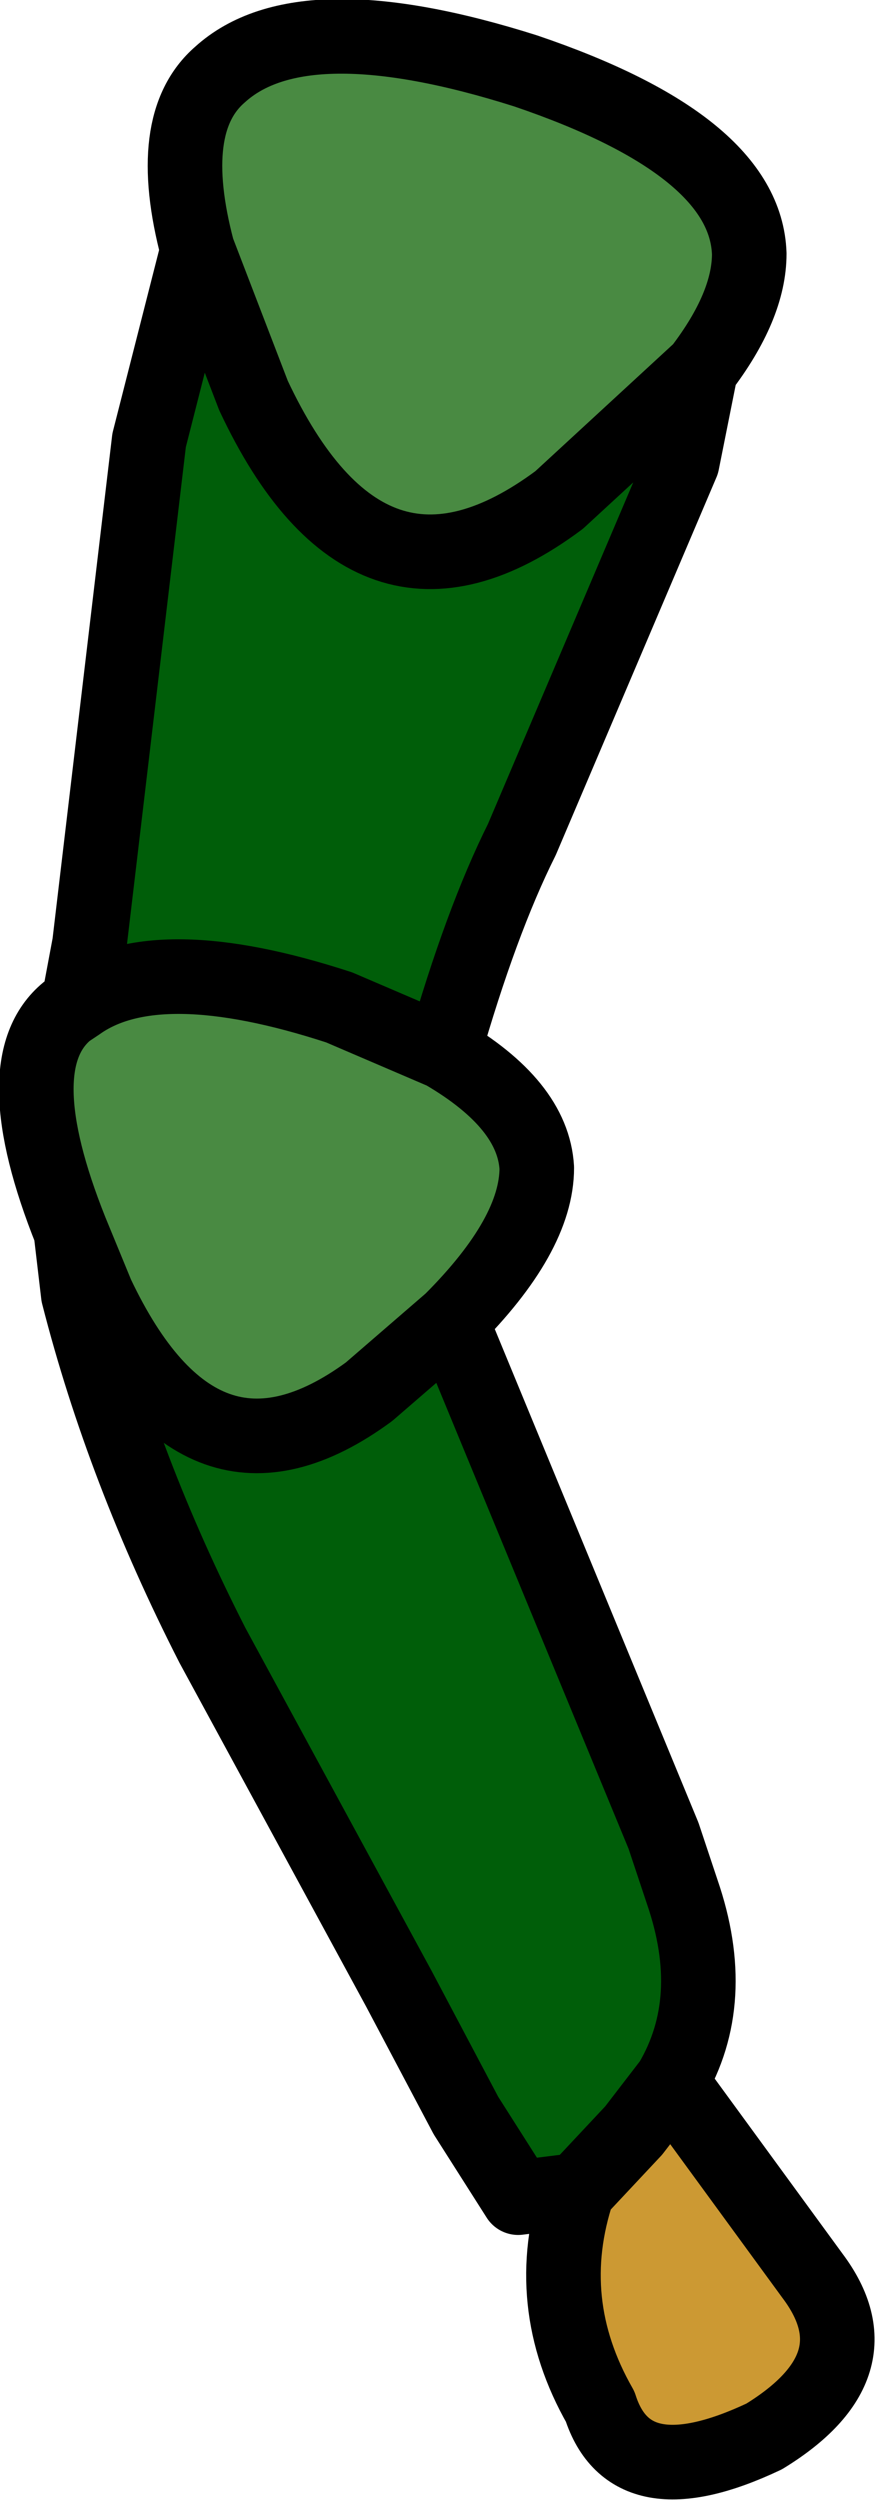 <?xml version="1.0" encoding="UTF-8" standalone="no"?>
<svg xmlns:xlink="http://www.w3.org/1999/xlink" height="33.5px" width="11.75px" xmlns="http://www.w3.org/2000/svg">
  <g transform="matrix(1.0, 0.0, 0.0, 1.0, 5.65, 3.0)">
    <path d="M2.1 26.35 L2.85 25.55 3.35 24.9 5.25 27.5 Q6.15 28.7 4.6 29.65 2.8 30.5 2.4 29.25 1.6 27.85 2.1 26.35" fill="#cc9933" fill-rule="evenodd" stroke="none"/>
    <path d="M0.3 11.1 L-1.1 10.5 Q-3.55 9.7 -4.6 10.45 L-4.45 9.65 -3.65 2.9 -3.0 0.35 -2.25 2.3 Q-0.7 5.6 1.85 3.7 L3.75 1.95 3.5 3.2 1.35 8.25 Q0.8 9.35 0.3 11.1 M-4.7 13.5 L-4.35 14.35 Q-2.95 17.3 -0.7 15.65 L0.4 14.7 3.25 21.6 3.5 22.35 Q4.0 23.8 3.35 24.9 L2.85 25.55 2.1 26.35 1.3 26.45 0.6 25.35 -0.3 23.65 -2.8 19.05 Q-4.0 16.7 -4.6 14.35 L-4.7 13.5" fill="#005e09" fill-rule="evenodd" stroke="none"/>
    <path d="M-4.6 10.45 Q-3.55 9.7 -1.1 10.5 L0.3 11.1 Q1.5 11.8 1.55 12.65 1.55 13.55 0.4 14.7 L-0.7 15.65 Q-2.95 17.3 -4.35 14.35 L-4.7 13.5 Q-5.6 11.25 -4.75 10.55 L-4.6 10.45 M3.75 1.95 L1.85 3.7 Q-0.7 5.6 -2.25 2.3 L-3.0 0.35 Q-3.45 -1.35 -2.7 -2.0 -1.6 -3.0 1.4 -2.05 4.35 -1.05 4.4 0.4 4.4 1.1 3.75 1.95" fill="#498a42" fill-rule="evenodd" stroke="none"/>
    <path d="M-4.6 10.45 Q-3.55 9.7 -1.1 10.5 L0.3 11.1 Q0.8 9.35 1.35 8.25 L3.5 3.2 3.75 1.95 1.85 3.7 Q-0.7 5.6 -2.25 2.3 L-3.0 0.35 -3.65 2.9 -4.45 9.65 -4.6 10.45 -4.75 10.55 Q-5.6 11.25 -4.7 13.5 L-4.35 14.35 Q-2.95 17.3 -0.7 15.65 L0.4 14.7 Q1.55 13.55 1.55 12.65 1.5 11.8 0.3 11.1 M-4.7 13.5 L-4.6 14.35 Q-4.0 16.7 -2.8 19.05 L-0.3 23.65 0.6 25.35 1.3 26.45 2.1 26.35 2.85 25.55 3.35 24.9 Q4.0 23.8 3.5 22.35 L3.25 21.6 0.4 14.7 M-3.0 0.35 Q-3.45 -1.35 -2.7 -2.0 -1.6 -3.0 1.4 -2.05 4.35 -1.05 4.4 0.4 4.4 1.1 3.75 1.95 M2.1 26.35 Q1.6 27.85 2.4 29.25 2.8 30.5 4.6 29.65 6.15 28.7 5.25 27.5 L3.35 24.9" fill="none" stroke="#000000" stroke-linecap="round" stroke-linejoin="round" stroke-width="1.0"/>
  </g>
</svg>
